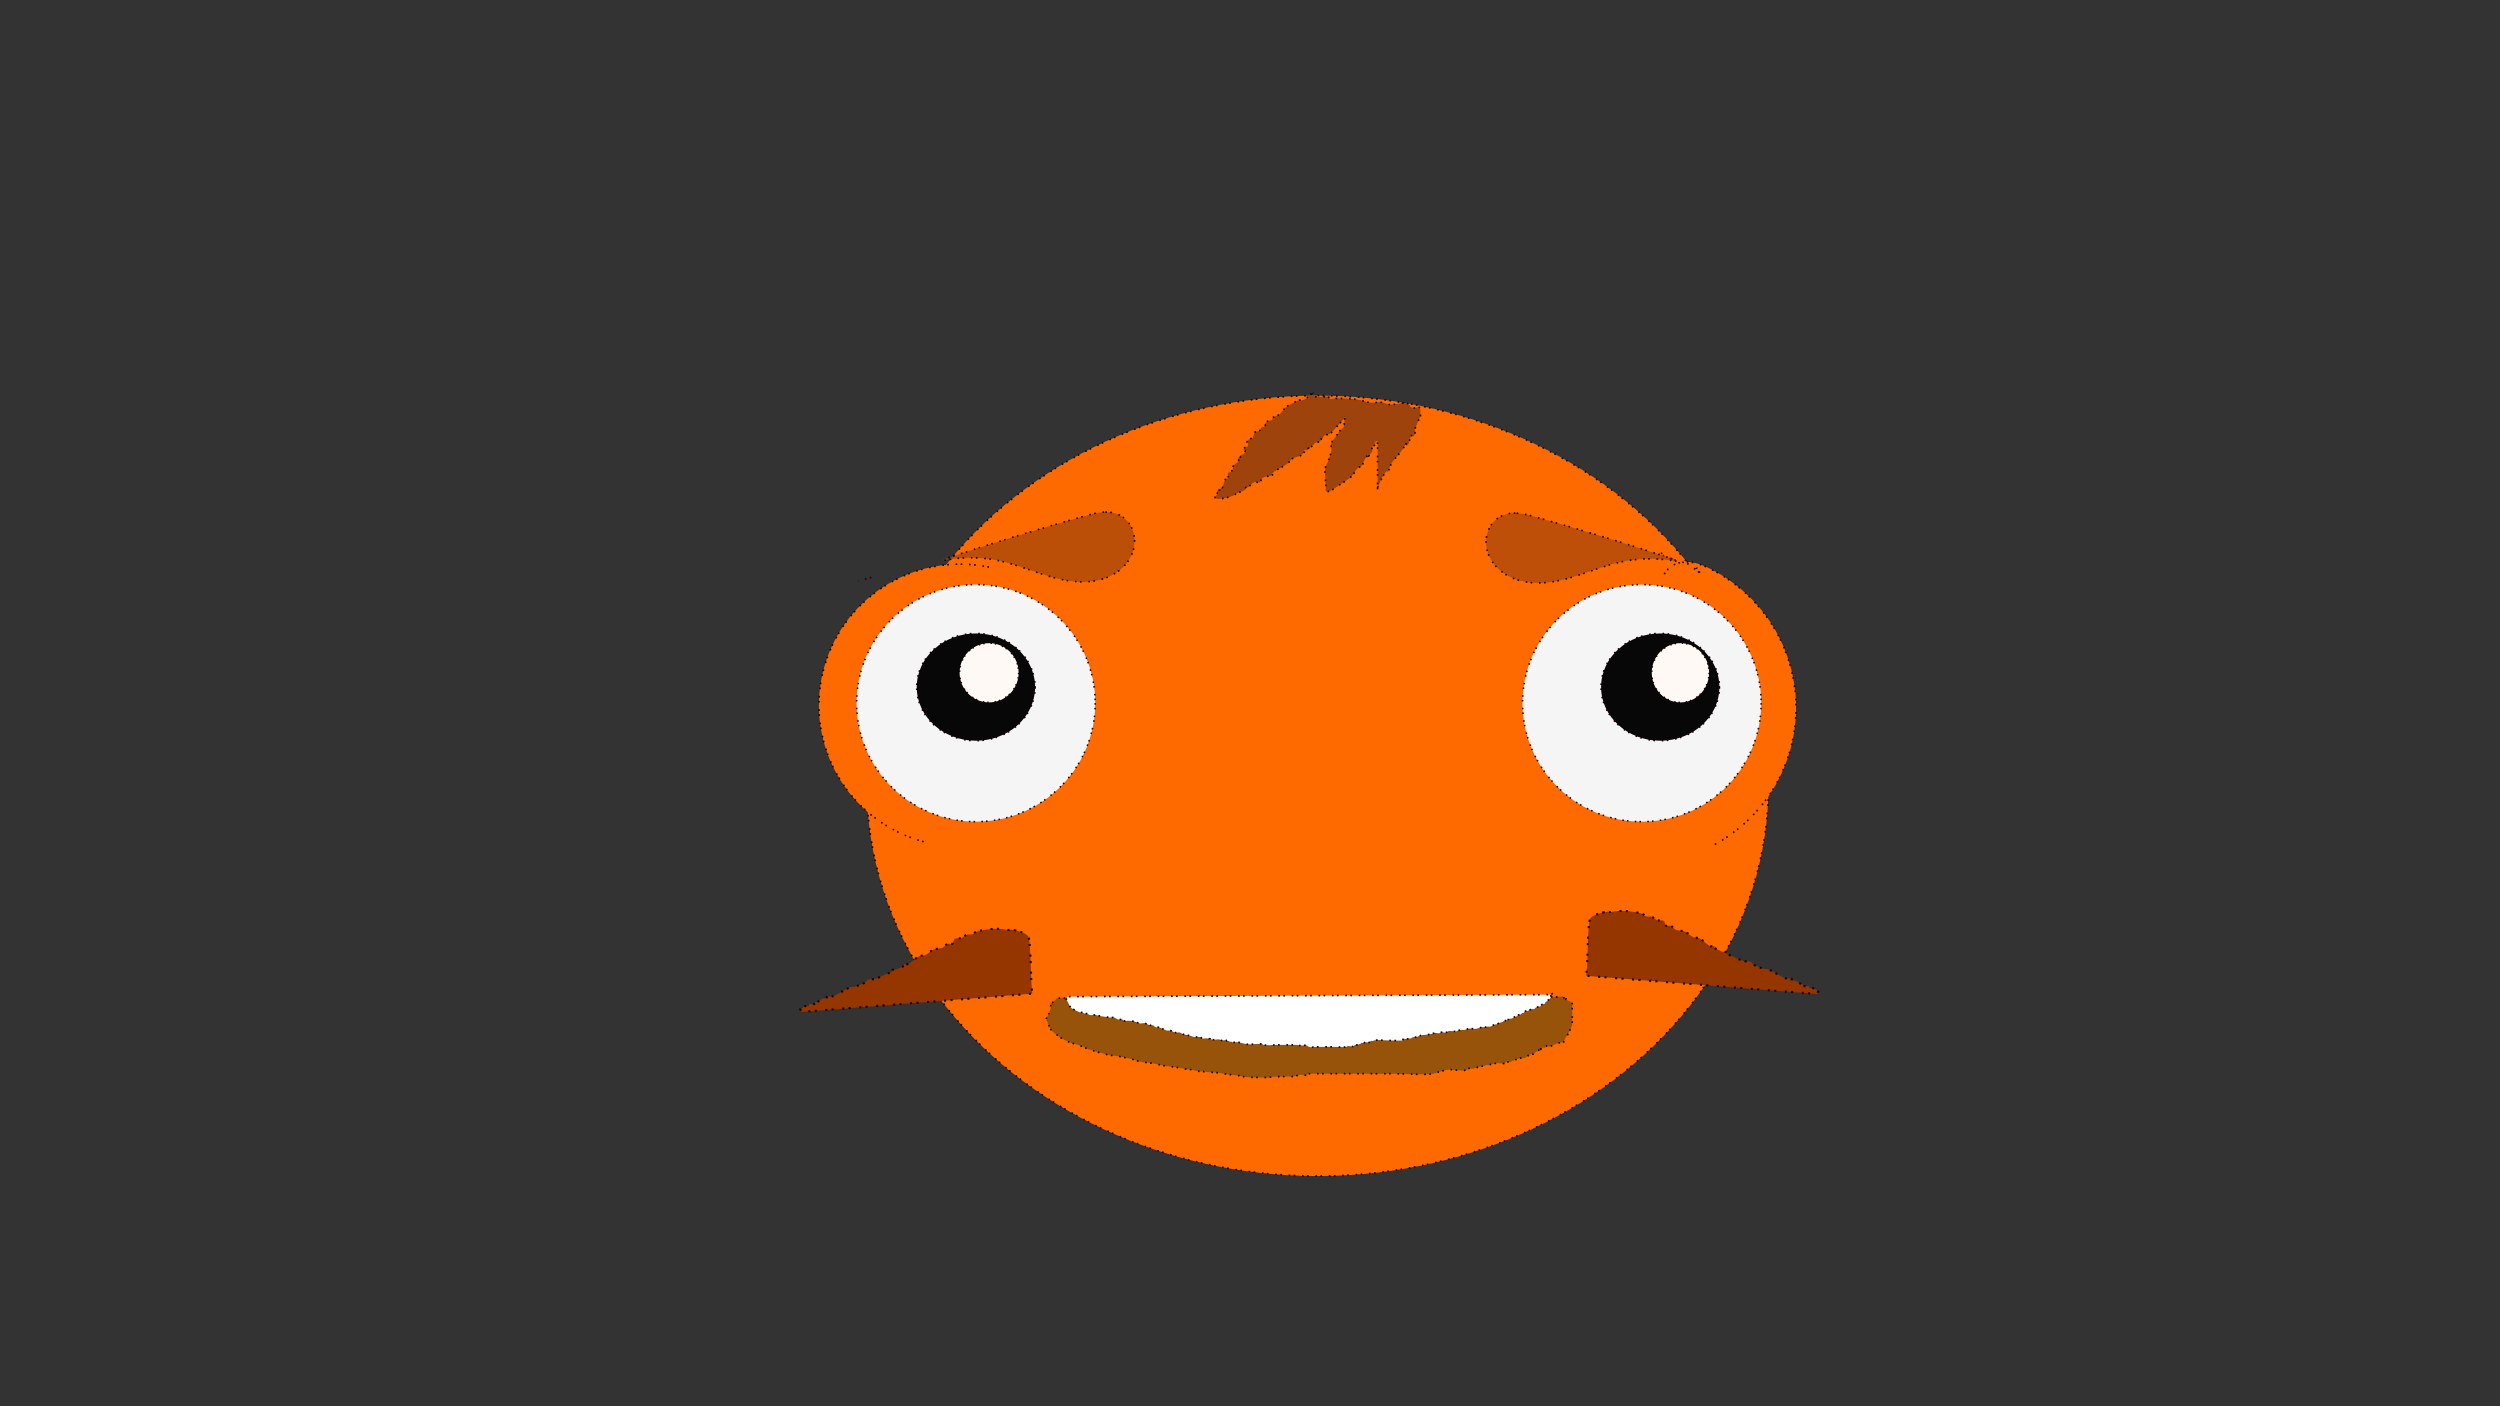 <?xml version="1.0" encoding="UTF-8" standalone="no"?>
<!-- Created with Inkscape (http://www.inkscape.org/) -->

<svg
   width="1920"
   height="1080"
   viewBox="0 0 1920 1080"
   version="1.1"
   id="svg5"
   xml:space="preserve"
   inkscape:version="1.2.1 (9c6d41e410, 2022-07-14)"
   sodipodi:docname="trabalho dsng 3.svg"
   xmlns:inkscape="http://www.inkscape.org/namespaces/inkscape"
   xmlns:sodipodi="http://sodipodi.sourceforge.net/DTD/sodipodi-0.dtd"
   xmlns="http://www.w3.org/2000/svg"
   xmlns:svg="http://www.w3.org/2000/svg"><rect x="0" y="0" width="1920" height="1080" fill="#333333" stroke="none"/><sodipodi:namedview
     id="namedview7"
     pagecolor="#ffffff"
     bordercolor="#000000"
     borderopacity="0.25"
     inkscape:showpageshadow="2"
     inkscape:pageopacity="0.0"
     inkscape:pagecheckerboard="0"
     inkscape:deskcolor="#d1d1d1"
     inkscape:document-units="px"
     showgrid="false"
     inkscape:zoom="0.66066039"
     inkscape:cx="1068.6277"
     inkscape:cy="565.34342"
     inkscape:window-width="1920"
     inkscape:window-height="1009"
     inkscape:window-x="-8"
     inkscape:window-y="-8"
     inkscape:window-maximized="1"
     inkscape:current-layer="layer1" /><defs
     id="defs2"><inkscape:path-effect
       effect="bend_path"
       id="path-effect9912"
       is_visible="true"
       lpeversion="1"
       bendpath="m 638.971,809.532 c 43.955,-16.395 85.002,-40.553 120.673,-71.023 2.03,-1.734 4.129,-3.536 6.693,-4.281 1.6,-0.465 3.318,-0.487 4.944,-0.124 1.626,0.363 3.16,1.104 4.494,2.103 2.667,1.997 4.488,4.976 5.533,8.14 2.089,6.329 1.231,13.193 1.555,19.85 0.218,4.477 0.975,9.023 0,13.398 -0.756,3.394 -2.544,6.516 -4.902,9.071 -2.359,2.555 -5.275,4.558 -8.397,6.087 -6.246,3.057 -13.217,4.222 -20.054,5.492 -20.781,3.861 -41.36,9.018 -62.374,11.288 -16.348,1.765 -32.886,1.765 -49.234,0"
       prop_scale="1"
       scale_y_rel="false"
       vertical="false"
       hide_knot="false" /><inkscape:path-effect
       effect="spiro"
       id="path-effect9906"
       is_visible="true"
       lpeversion="1" /><inkscape:path-effect
       effect="bend_path"
       id="path-effect9904"
       is_visible="true"
       lpeversion="1"
       bendpath="m 638.971,809.532 c 43.955,-16.395 85.002,-40.553 120.673,-71.023 2.03,-1.734 4.129,-3.536 6.693,-4.281 1.6,-0.465 3.318,-0.487 4.944,-0.124 1.626,0.363 3.16,1.104 4.494,2.103 2.667,1.997 4.488,4.976 5.533,8.14 2.089,6.329 1.231,13.193 1.555,19.85 0.218,4.477 0.975,9.023 0,13.398 -0.756,3.394 -2.544,6.516 -4.902,9.071 -2.359,2.555 -5.275,4.558 -8.397,6.087 -6.246,3.057 -13.217,4.222 -20.054,5.492 -20.781,3.861 -41.36,9.018 -62.374,11.288 -16.348,1.765 -32.886,1.765 -49.234,0"
       prop_scale="1"
       scale_y_rel="false"
       vertical="false"
       hide_knot="false" /><inkscape:path-effect
       effect="spiro"
       id="path-effect9900"
       is_visible="true"
       lpeversion="1" /><inkscape:path-effect
       effect="bend_path"
       id="path-effect9883"
       is_visible="true"
       lpeversion="1"
       bendpath="m 617.565,789.884 c 46.257,-13.383 90.744,-32.87 131.944,-57.796 3.166,-1.915 6.454,-3.912 10.135,-4.281 2.712,-0.272 5.508,0.397 7.804,1.865 2.296,1.469 4.075,3.728 4.964,6.304 0.89,2.576 0.884,5.451 -0.016,8.024 -0.9,2.572 -2.688,4.824 -4.989,6.284"
       prop_scale="1"
       scale_y_rel="false"
       vertical="false"
       hide_knot="false" /><inkscape:path-effect
       effect="spiro"
       id="path-effect9877"
       is_visible="true"
       lpeversion="1" /><inkscape:path-effect
       effect="bend_path"
       id="path-effect9875"
       is_visible="true"
       lpeversion="1"
       bendpath="m 617.565,789.884 c 46.257,-13.383 90.744,-32.87 131.944,-57.796 3.166,-1.915 6.454,-3.912 10.135,-4.281 2.712,-0.272 5.508,0.397 7.804,1.865 2.296,1.469 4.075,3.728 4.964,6.304 0.89,2.576 0.884,5.451 -0.016,8.024 -0.9,2.572 -2.688,4.824 -4.989,6.284"
       prop_scale="1"
       scale_y_rel="false"
       vertical="false"
       hide_knot="false" /><inkscape:path-effect
       effect="spiro"
       id="path-effect9871"
       is_visible="true"
       lpeversion="1" /><inkscape:path-effect
       effect="bend_path"
       id="path-effect9854"
       is_visible="true"
       lpeversion="1"
       bendpath="m 777.04,762.056 v 0 l -17.396,-39.601 -102.381,29.968 12.098,18.195 -12.098,-9.633 z"
       prop_scale="1"
       scale_y_rel="false"
       vertical="false"
       hide_knot="false" /><inkscape:path-effect
       effect="spiro"
       id="path-effect9848"
       is_visible="true"
       lpeversion="1" /><inkscape:path-effect
       effect="bend_path"
       id="path-effect9846"
       is_visible="true"
       lpeversion="1"
       bendpath="m 777.04,762.056 v 0 l -17.396,-39.601 -102.381,29.968 12.098,18.195 -12.098,-9.633 z"
       prop_scale="1"
       scale_y_rel="false"
       vertical="false"
       hide_knot="false" /><inkscape:path-effect
       effect="spiro"
       id="path-effect9842"
       is_visible="true"
       lpeversion="1" /><inkscape:path-effect
       effect="bend_path"
       id="path-effect9773"
       is_visible="true"
       lpeversion="1"
       bendpath="M 813.012,784.06 795.579,757.775"
       prop_scale="1"
       scale_y_rel="false"
       vertical="false"
       hide_knot="false" /><inkscape:path-effect
       effect="spiro"
       id="path-effect9767"
       is_visible="true"
       lpeversion="1" /><inkscape:path-effect
       effect="bend_path"
       id="path-effect9765"
       is_visible="true"
       lpeversion="1"
       bendpath="M 813.012,784.06 795.579,757.775"
       prop_scale="1"
       scale_y_rel="false"
       vertical="false"
       hide_knot="false" /><inkscape:path-effect
       effect="spiro"
       id="path-effect9761"
       is_visible="true"
       lpeversion="1" /><inkscape:path-effect
       effect="bend_path"
       id="path-effect7809"
       is_visible="true"
       lpeversion="1"
       bendpath="m 795.579,752.475 c 3.086,-5.307 8.166,-9.422 13.999,-11.337 5.832,-1.916 12.363,-1.615 17.995,0.828 5.632,2.443 10.313,7.008 12.898,12.576 2.585,5.568 3.051,12.089 1.283,17.968 -1.333,4.433 -3.883,8.457 -7.119,11.767 -3.236,3.31 -7.143,5.924 -11.318,7.924 -8.348,4.002 -17.631,5.551 -26.794,6.876 -66.153,9.571 -133.657,9.752 -199.86,0.536"
       prop_scale="1"
       scale_y_rel="false"
       vertical="false"
       hide_knot="false" /><inkscape:path-effect
       effect="spiro"
       id="path-effect7803"
       is_visible="true"
       lpeversion="1" /><inkscape:path-effect
       effect="bend_path"
       id="path-effect7801"
       is_visible="true"
       lpeversion="1"
       bendpath="m 795.579,752.475 c 3.086,-5.307 8.166,-9.422 13.999,-11.337 5.832,-1.916 12.363,-1.615 17.995,0.828 5.632,2.443 10.313,7.008 12.898,12.576 2.585,5.568 3.051,12.089 1.283,17.968 -1.333,4.433 -3.883,8.457 -7.119,11.767 -3.236,3.31 -7.143,5.924 -11.318,7.924 -8.348,4.002 -17.631,5.551 -26.794,6.876 -66.153,9.571 -133.657,9.752 -199.86,0.536"
       prop_scale="1"
       scale_y_rel="false"
       vertical="false"
       hide_knot="false" /><inkscape:path-effect
       effect="spiro"
       id="path-effect7797"
       is_visible="true"
       lpeversion="1" /><inkscape:path-effect
       effect="bend_path"
       id="path-effect7726"
       is_visible="true"
       lpeversion="1"
       bendpath="m 874.174,782.164 67.85,30.952"
       prop_scale="1"
       scale_y_rel="false"
       vertical="false"
       hide_knot="false" /><inkscape:path-effect
       effect="spiro"
       id="path-effect7720"
       is_visible="true"
       lpeversion="1" /><inkscape:path-effect
       effect="bend_path"
       id="path-effect7718"
       is_visible="true"
       lpeversion="1"
       bendpath="m 874.174,782.164 67.85,30.952"
       prop_scale="1"
       scale_y_rel="false"
       vertical="false"
       hide_knot="false" /><inkscape:path-effect
       effect="spiro"
       id="path-effect7714"
       is_visible="true"
       lpeversion="1" /><inkscape:path-effect
       effect="bend_path"
       id="path-effect7697"
       is_visible="true"
       lpeversion="1"
       bendpath="m 812.887,767.726 c 9.848,-5.91 21.533,-8.337 33.017,-8.175 11.484,0.162 22.815,2.809 33.7,6.471 21.772,7.324 42.204,18.754 64.658,23.599 29.207,6.303 59.516,1.019 88.952,-4.105 35.598,-6.198 71.351,-12.164 107.452,-13.685 11.077,-0.467 22.191,-0.515 33.202,-1.81 11.011,-1.295 22.011,-3.887 31.776,-9.138 3.693,-1.986 7.202,-4.346 11.088,-5.921 1.943,-0.787 3.979,-1.374 6.065,-1.584 2.086,-0.21 4.226,-0.034 6.204,0.662 3.638,1.281 6.526,4.294 8.092,7.819 1.565,3.525 1.889,7.515 1.395,11.34 -0.854,6.616 -4.081,12.787 -8.461,17.819 -4.38,5.032 -9.877,8.991 -15.676,12.288 -22.207,12.626 -48.376,15.691 -73.685,19.159 -29.442,4.034 -58.768,8.946 -88.293,12.316 -30.657,3.5 -61.627,5.333 -92.374,2.737 -29.383,-2.481 -58.522,-8.996 -87.999,-8.211 -13.281,0.354 -26.609,2.188 -39.801,0.617 -6.596,-0.786 -13.137,-2.442 -19.067,-5.437 -5.929,-2.995 -11.235,-7.377 -14.817,-12.971 -1.102,-1.722 -2.04,-3.552 -2.737,-5.474 -2.592,-7.144 -1.676,-15.31 1.71,-22.113 3.386,-6.803 9.081,-12.295 15.597,-16.205 z"
       prop_scale="1"
       scale_y_rel="false"
       vertical="false"
       hide_knot="false" /><inkscape:path-effect
       effect="spiro"
       id="path-effect7691"
       is_visible="true"
       lpeversion="1" /><inkscape:path-effect
       effect="bend_path"
       id="path-effect7689"
       is_visible="true"
       lpeversion="1"
       bendpath="m 812.887,767.726 c 9.848,-5.91 21.533,-8.337 33.017,-8.175 11.484,0.162 22.815,2.809 33.7,6.471 21.772,7.324 42.204,18.754 64.658,23.599 29.207,6.303 59.516,1.019 88.952,-4.105 35.598,-6.198 71.351,-12.164 107.452,-13.685 11.077,-0.467 22.191,-0.515 33.202,-1.81 11.011,-1.295 22.011,-3.887 31.776,-9.138 3.693,-1.986 7.202,-4.346 11.088,-5.921 1.943,-0.787 3.979,-1.374 6.065,-1.584 2.086,-0.21 4.226,-0.034 6.204,0.662 3.638,1.281 6.526,4.294 8.092,7.819 1.565,3.525 1.889,7.515 1.395,11.34 -0.854,6.616 -4.081,12.787 -8.461,17.819 -4.38,5.032 -9.877,8.991 -15.676,12.288 -22.207,12.626 -48.376,15.691 -73.685,19.159 -29.442,4.034 -58.768,8.946 -88.293,12.316 -30.657,3.5 -61.627,5.333 -92.374,2.737 -29.383,-2.481 -58.522,-8.996 -87.999,-8.211 -13.281,0.354 -26.609,2.188 -39.801,0.617 -6.596,-0.786 -13.137,-2.442 -19.067,-5.437 -5.929,-2.995 -11.235,-7.377 -14.817,-12.971 -1.102,-1.722 -2.04,-3.552 -2.737,-5.474 -2.592,-7.144 -1.676,-15.31 1.71,-22.113 3.386,-6.803 9.081,-12.295 15.597,-16.205 z"
       prop_scale="1"
       scale_y_rel="false"
       vertical="false"
       hide_knot="false" /><inkscape:path-effect
       effect="spiro"
       id="path-effect7685"
       is_visible="true"
       lpeversion="1" /><inkscape:path-effect
       effect="bend_path"
       id="path-effect7621"
       is_visible="true"
       lpeversion="1"
       bendpath="M 819.764,805.154 848.726,765.321"
       prop_scale="1"
       scale_y_rel="false"
       vertical="false"
       hide_knot="false" /><inkscape:path-effect
       effect="spiro"
       id="path-effect7615"
       is_visible="true"
       lpeversion="1" /><inkscape:path-effect
       effect="bend_path"
       id="path-effect7613"
       is_visible="true"
       lpeversion="1"
       bendpath="M 819.764,805.154 848.726,765.321"
       prop_scale="1"
       scale_y_rel="false"
       vertical="false"
       hide_knot="false" /><inkscape:path-effect
       effect="spiro"
       id="path-effect7609"
       is_visible="true"
       lpeversion="1" /><inkscape:path-effect
       effect="bend_path"
       id="path-effect7592"
       is_visible="true"
       lpeversion="1"
       bendpath="m 832.046,774.569 c 25.265,10.165 52.186,16.199 79.373,17.79 26.902,1.575 53.839,-1.168 80.741,-2.737 35.605,-2.077 71.393,-2.104 106.743,-6.842 21.112,-2.83 41.96,-7.326 62.951,-10.948 29.503,-5.09 59.595,-8.529 87.584,-19.159 1.35,-0.513 2.699,-1.043 4.106,-1.369 2.385,-0.551 4.909,-0.492 7.266,0.171 2.357,0.663 4.541,1.928 6.289,3.642 1.748,1.714 3.056,3.873 3.765,6.216 0.709,2.343 0.818,4.865 0.314,7.261 -0.504,2.396 -1.621,4.66 -3.215,6.518 -1.594,1.858 -3.661,3.307 -5.952,4.171 -2.291,0.864 -4.8,1.14 -7.224,0.797 -2.424,-0.344 -4.757,-1.307 -6.718,-2.773 -0.915,0.45 -1.828,0.907 -2.737,1.369 -20.039,10.179 -38.815,23.233 -60.214,30.107 -18.523,5.95 -38.193,7.003 -57.477,9.579 -35.035,4.681 -69.18,14.484 -104.006,20.527 -5.911,1.026 -11.841,1.943 -17.787,2.737 -18.145,2.423 -36.586,3.695 -54.743,1.368 -8.793,-1.127 -17.463,-3.09 -26.001,-5.474 -6.305,-1.76 -12.622,-3.764 -19.159,-4.105 -4.101,-0.214 -8.216,0.233 -12.316,0 -7.334,-0.416 -14.367,-2.983 -21.627,-4.105 -5.969,-0.923 -12.041,-0.862 -18.06,-1.369 -6.53,-0.549 -13.034,-1.778 -19.159,-4.105 -4.773,-1.814 -9.271,-4.275 -13.685,-6.842 -2.299,-1.338 -4.58,-2.706 -6.842,-4.105"
       prop_scale="1"
       scale_y_rel="false"
       vertical="false"
       hide_knot="false" /><inkscape:path-effect
       effect="spiro"
       id="path-effect7586"
       is_visible="true"
       lpeversion="1" /><inkscape:path-effect
       effect="bend_path"
       id="path-effect7584"
       is_visible="true"
       lpeversion="1"
       bendpath="m 832.046,774.569 c 25.265,10.165 52.186,16.199 79.373,17.79 26.902,1.575 53.839,-1.168 80.741,-2.737 35.605,-2.077 71.393,-2.104 106.743,-6.842 21.112,-2.83 41.96,-7.326 62.951,-10.948 29.503,-5.09 59.595,-8.529 87.584,-19.159 1.35,-0.513 2.699,-1.043 4.106,-1.369 2.385,-0.551 4.909,-0.492 7.266,0.171 2.357,0.663 4.541,1.928 6.289,3.642 1.748,1.714 3.056,3.873 3.765,6.216 0.709,2.343 0.818,4.865 0.314,7.261 -0.504,2.396 -1.621,4.66 -3.215,6.518 -1.594,1.858 -3.661,3.307 -5.952,4.171 -2.291,0.864 -4.8,1.14 -7.224,0.797 -2.424,-0.344 -4.757,-1.307 -6.718,-2.773 -0.915,0.45 -1.828,0.907 -2.737,1.369 -20.039,10.179 -38.815,23.233 -60.214,30.107 -18.523,5.95 -38.193,7.003 -57.477,9.579 -35.035,4.681 -69.18,14.484 -104.006,20.527 -5.911,1.026 -11.841,1.943 -17.787,2.737 -18.145,2.423 -36.586,3.695 -54.743,1.368 -8.793,-1.127 -17.463,-3.09 -26.001,-5.474 -6.305,-1.76 -12.622,-3.764 -19.159,-4.105 -4.101,-0.214 -8.216,0.233 -12.316,0 -7.334,-0.416 -14.367,-2.983 -21.627,-4.105 -5.969,-0.923 -12.041,-0.862 -18.06,-1.369 -6.53,-0.549 -13.034,-1.778 -19.159,-4.105 -4.773,-1.814 -9.271,-4.275 -13.685,-6.842 -2.299,-1.338 -4.58,-2.706 -6.842,-4.105"
       prop_scale="1"
       scale_y_rel="false"
       vertical="false"
       hide_knot="false" /><inkscape:path-effect
       effect="spiro"
       id="path-effect7580"
       is_visible="true"
       lpeversion="1" /><inkscape:path-effect
       effect="bend_path"
       id="path-effect7563"
       is_visible="true"
       lpeversion="1"
       bendpath="m 841.754,766.358 c 33.653,7.693 68.016,12.28 102.508,13.685 33.789,1.376 67.666,-0.298 101.269,-4.105 31.91,-3.615 63.57,-9.147 95.136,-15.053 17.188,-3.216 34.37,-6.547 51.293,-10.948 7.556,-1.965 15.065,-4.144 22.392,-6.842 5.712,-2.103 11.421,-4.547 17.489,-5.029 3.034,-0.241 6.136,0.027 9.001,1.055 2.865,1.029 5.483,2.848 7.227,5.342 2.084,2.98 2.815,6.783 2.422,10.398 -0.393,3.615 -1.847,7.056 -3.791,10.129 -5.441,8.605 -14.56,14.337 -24.137,17.79 -5.048,1.82 -10.281,3.084 -15.549,4.105 -12.973,2.516 -26.495,3.669 -38.314,9.579 -4.202,2.102 -8.104,4.769 -12.32,6.842 -7.386,3.633 -15.545,5.356 -23.265,8.211 -5.962,2.205 -11.68,5.092 -17.79,6.842 -5.005,1.434 -10.249,2.098 -15.053,4.105 -2.976,1.243 -5.732,2.984 -8.756,4.105 -7.165,2.659 -15.081,1.631 -22.719,1.368 -4.104,-0.141 -8.211,-0.05 -12.316,0 -8.667,0.105 -17.334,0.026 -26.002,0 -8.21,-0.025 -16.42,-10e-4 -24.629,0 -8.235,10e-4 -16.518,-0.017 -24.636,1.369 -7.104,1.212 -14.031,3.491 -21.212,4.105 -5.684,0.487 -11.402,-0.081 -17.106,0 -7.313,0.104 -14.693,1.271 -21.896,0 -5.125,-0.905 -9.965,-3.015 -15.053,-4.105 -3.155,-0.676 -6.38,-0.954 -9.579,-1.369 -4.179,-0.542 -8.346,-1.325 -12.316,-2.737 -4.158,-1.479 -8.04,-3.626 -12.047,-5.474 -2.19,-1.01 -4.433,-1.936 -6.78,-2.492 -2.347,-0.556 -4.812,-0.734 -7.174,-0.245 -3.082,0.638 -5.873,2.379 -8.986,2.846 -1.556,0.234 -3.204,0.126 -4.611,-0.579 -0.704,-0.352 -1.338,-0.852 -1.816,-1.476 -0.479,-0.625 -0.798,-1.376 -0.879,-2.159 -0.071,-0.685 0.038,-1.374 0.111,-2.059 0.072,-0.685 0.105,-1.393 -0.111,-2.047 -0.193,-0.586 -0.581,-1.098 -1.062,-1.483 -0.481,-0.385 -1.054,-0.648 -1.648,-0.811 -1.189,-0.327 -2.445,-0.264 -3.678,-0.224 -1.233,0.04 -2.499,0.051 -3.658,-0.37 -0.58,-0.211 -1.125,-0.531 -1.557,-0.971 -0.432,-0.44 -0.745,-1.005 -0.843,-1.614 -0.072,-0.451 -0.025,-0.912 0,-1.369 0.185,-3.309 -0.75,-6.588 -2.026,-9.647 -1.275,-3.059 -2.894,-5.965 -4.181,-9.019 -1.287,-3.054 -2.246,-6.323 -2.098,-9.634 0.074,-1.655 0.429,-3.306 1.126,-4.81 0.697,-1.504 1.741,-2.856 3.074,-3.84 0.825,-0.609 1.755,-1.074 2.737,-1.369"
       prop_scale="1"
       scale_y_rel="false"
       vertical="false"
       hide_knot="false" /><inkscape:path-effect
       effect="spiro"
       id="path-effect7557"
       is_visible="true"
       lpeversion="1" /><inkscape:path-effect
       effect="bend_path"
       id="path-effect7555"
       is_visible="true"
       lpeversion="1"
       bendpath="m 841.754,766.358 c 33.653,7.693 68.016,12.28 102.508,13.685 33.789,1.376 67.666,-0.298 101.269,-4.105 31.91,-3.615 63.57,-9.147 95.136,-15.053 17.188,-3.216 34.37,-6.547 51.293,-10.948 7.556,-1.965 15.065,-4.144 22.392,-6.842 5.712,-2.103 11.421,-4.547 17.489,-5.029 3.034,-0.241 6.136,0.027 9.001,1.055 2.865,1.029 5.483,2.848 7.227,5.342 2.084,2.98 2.815,6.783 2.422,10.398 -0.393,3.615 -1.847,7.056 -3.791,10.129 -5.441,8.605 -14.56,14.337 -24.137,17.79 -5.048,1.82 -10.281,3.084 -15.549,4.105 -12.973,2.516 -26.495,3.669 -38.314,9.579 -4.202,2.102 -8.104,4.769 -12.32,6.842 -7.386,3.633 -15.545,5.356 -23.265,8.211 -5.962,2.205 -11.68,5.092 -17.79,6.842 -5.005,1.434 -10.249,2.098 -15.053,4.105 -2.976,1.243 -5.732,2.984 -8.756,4.105 -7.165,2.659 -15.081,1.631 -22.719,1.368 -4.104,-0.141 -8.211,-0.05 -12.316,0 -8.667,0.105 -17.334,0.026 -26.002,0 -8.21,-0.025 -16.42,-10e-4 -24.629,0 -8.235,10e-4 -16.518,-0.017 -24.636,1.369 -7.104,1.212 -14.031,3.491 -21.212,4.105 -5.684,0.487 -11.402,-0.081 -17.106,0 -7.313,0.104 -14.693,1.271 -21.896,0 -5.125,-0.905 -9.965,-3.015 -15.053,-4.105 -3.155,-0.676 -6.38,-0.954 -9.579,-1.369 -4.179,-0.542 -8.346,-1.325 -12.316,-2.737 -4.158,-1.479 -8.04,-3.626 -12.047,-5.474 -2.19,-1.01 -4.433,-1.936 -6.78,-2.492 -2.347,-0.556 -4.812,-0.734 -7.174,-0.245 -3.082,0.638 -5.873,2.379 -8.986,2.846 -1.556,0.234 -3.204,0.126 -4.611,-0.579 -0.704,-0.352 -1.338,-0.852 -1.816,-1.476 -0.479,-0.625 -0.798,-1.376 -0.879,-2.159 -0.071,-0.685 0.038,-1.374 0.111,-2.059 0.072,-0.685 0.105,-1.393 -0.111,-2.047 -0.193,-0.586 -0.581,-1.098 -1.062,-1.483 -0.481,-0.385 -1.054,-0.648 -1.648,-0.811 -1.189,-0.327 -2.445,-0.264 -3.678,-0.224 -1.233,0.04 -2.499,0.051 -3.658,-0.37 -0.58,-0.211 -1.125,-0.531 -1.557,-0.971 -0.432,-0.44 -0.745,-1.005 -0.843,-1.614 -0.072,-0.451 -0.025,-0.912 0,-1.369 0.185,-3.309 -0.75,-6.588 -2.026,-9.647 -1.275,-3.059 -2.894,-5.965 -4.181,-9.019 -1.287,-3.054 -2.246,-6.323 -2.098,-9.634 0.074,-1.655 0.429,-3.306 1.126,-4.81 0.697,-1.504 1.741,-2.856 3.074,-3.84 0.825,-0.609 1.755,-1.074 2.737,-1.369"
       prop_scale="1"
       scale_y_rel="false"
       vertical="false"
       hide_knot="false" /><inkscape:path-effect
       effect="spiro"
       id="path-effect7551"
       is_visible="true"
       lpeversion="1" /><inkscape:path-effect
       effect="bend_path"
       id="path-effect7534"
       is_visible="true"
       lpeversion="1"
       bendpath="m 841.754,759.515 c 10.16,-3.544 21.336,-3.091 31.875,-0.918 10.539,2.173 20.655,5.99 30.947,9.129 39.656,12.095 81.741,14.048 123.165,12.316 28.353,-1.185 56.606,-4.051 84.847,-6.842 24.453,-2.417 49.129,-4.823 72.53,-12.316 14.515,-4.648 28.679,-11.277 43.884,-12.316 3.54,-0.242 7.152,-0.167 10.555,0.836 3.403,1.003 6.604,3.015 8.511,6.007 1.808,2.835 2.333,6.389 1.753,9.702 -0.58,3.312 -2.209,6.387 -4.364,8.968 -4.311,5.162 -10.508,8.296 -16.455,11.437 -17.352,9.164 -34.093,19.56 -52.095,27.37 -35.577,15.435 -74.84,20.243 -113.585,21.896 -30.541,1.303 -61.129,0.753 -91.689,0 -40.144,-0.99 -80.935,-2.442 -119.059,-15.053 -7.28,-2.408 -14.534,-5.272 -20.645,-9.904 -6.111,-4.632 -11.028,-11.256 -12.199,-18.834 -1.061,-6.869 1.085,-14.049 5.247,-19.616 4.162,-5.567 10.216,-9.57 16.778,-11.859 z"
       prop_scale="1"
       scale_y_rel="false"
       vertical="false"
       hide_knot="false" /><inkscape:path-effect
       effect="spiro"
       id="path-effect7528"
       is_visible="true"
       lpeversion="1" /><inkscape:path-effect
       effect="bend_path"
       id="path-effect7526"
       is_visible="true"
       lpeversion="1"
       bendpath="m 841.754,759.515 c 10.16,-3.544 21.336,-3.091 31.875,-0.918 10.539,2.173 20.655,5.99 30.947,9.129 39.656,12.095 81.741,14.048 123.165,12.316 28.353,-1.185 56.606,-4.051 84.847,-6.842 24.453,-2.417 49.129,-4.823 72.53,-12.316 14.515,-4.648 28.679,-11.277 43.884,-12.316 3.54,-0.242 7.152,-0.167 10.555,0.836 3.403,1.003 6.604,3.015 8.511,6.007 1.808,2.835 2.333,6.389 1.753,9.702 -0.58,3.312 -2.209,6.387 -4.364,8.968 -4.311,5.162 -10.508,8.296 -16.455,11.437 -17.352,9.164 -34.093,19.56 -52.095,27.37 -35.577,15.435 -74.84,20.243 -113.585,21.896 -30.541,1.303 -61.129,0.753 -91.689,0 -40.144,-0.99 -80.935,-2.442 -119.059,-15.053 -7.28,-2.408 -14.534,-5.272 -20.645,-9.904 -6.111,-4.632 -11.028,-11.256 -12.199,-18.834 -1.061,-6.869 1.085,-14.049 5.247,-19.616 4.162,-5.567 10.216,-9.57 16.778,-11.859 z"
       prop_scale="1"
       scale_y_rel="false"
       vertical="false"
       hide_knot="false" /><inkscape:path-effect
       effect="spiro"
       id="path-effect7522"
       is_visible="true"
       lpeversion="1" /><inkscape:path-effect
       effect="bend_path"
       id="path-effect7505"
       is_visible="true"
       lpeversion="1"
       bendpath="m 841.754,770.463 c 18.293,7.937 37.626,13.473 57.348,16.422 20.158,3.014 40.788,3.318 60.898,0 15.33,-2.53 30.347,-7.15 45.848,-8.211 12.746,-0.873 25.556,0.684 38.314,0 20.248,-1.085 39.941,-7.783 60.214,-8.211 9.584,-0.202 19.205,1.002 28.738,0 2.547,-0.268 5.082,-0.694 7.552,-1.369 5.242,-1.432 10.28,-3.995 15.712,-4.105 0.456,-0.009 0.912,-9.8e-4 1.369,0 6.406,0.014 12.753,-1.413 19.159,-1.369 3.197,0.022 6.409,0.41 9.579,0 2.543,-0.329 4.989,-1.162 7.462,-1.839 2.474,-0.677 5.045,-1.203 7.591,-0.898 2.331,0.279 4.545,1.246 6.884,1.454 1.169,0.104 2.376,0.01 3.459,-0.442 1.083,-0.452 2.034,-1.29 2.469,-2.38 0.346,-0.868 0.346,-1.869 0,-2.737"
       prop_scale="1"
       scale_y_rel="false"
       vertical="false"
       hide_knot="false" /><inkscape:path-effect
       effect="spiro"
       id="path-effect7499"
       is_visible="true"
       lpeversion="1" /><inkscape:path-effect
       effect="bend_path"
       id="path-effect7497"
       is_visible="true"
       lpeversion="1"
       bendpath="m 841.754,770.463 c 18.293,7.937 37.626,13.473 57.348,16.422 20.158,3.014 40.788,3.318 60.898,0 15.33,-2.53 30.347,-7.15 45.848,-8.211 12.746,-0.873 25.556,0.684 38.314,0 20.248,-1.085 39.941,-7.783 60.214,-8.211 9.584,-0.202 19.205,1.002 28.738,0 2.547,-0.268 5.082,-0.694 7.552,-1.369 5.242,-1.432 10.28,-3.995 15.712,-4.105 0.456,-0.009 0.912,-9.8e-4 1.369,0 6.406,0.014 12.753,-1.413 19.159,-1.369 3.197,0.022 6.409,0.41 9.579,0 2.543,-0.329 4.989,-1.162 7.462,-1.839 2.474,-0.677 5.045,-1.203 7.591,-0.898 2.331,0.279 4.545,1.246 6.884,1.454 1.169,0.104 2.376,0.01 3.459,-0.442 1.083,-0.452 2.034,-1.29 2.469,-2.38 0.346,-0.868 0.346,-1.869 0,-2.737"
       prop_scale="1"
       scale_y_rel="false"
       vertical="false"
       hide_knot="false" /><inkscape:path-effect
       effect="spiro"
       id="path-effect7493"
       is_visible="true"
       lpeversion="1" /><inkscape:path-effect
       effect="bend_path"
       id="path-effect7476"
       is_visible="true"
       lpeversion="1"
       bendpath="m 841.754,758.147 c 13.364,7.16 27.601,12.688 42.294,16.422 36.555,9.291 75.216,7.319 112.217,0 28.133,-5.565 56.231,-14.218 84.847,-12.316 28.785,1.913 56.182,14.448 85.016,15.387 14.417,0.469 29.288,-2.165 41.453,-9.918 6.082,-3.876 11.405,-9.004 15.222,-15.123 3.817,-6.12 6.094,-13.241 6.2,-20.453 0.01,-0.456 0,-0.912 0,-1.369 -0.259,-24 -9.453,-47.801 -25.396,-65.742 -15.943,-17.941 -38.499,-29.869 -62.302,-32.946 -23.803,-3.077 -48.651,2.722 -68.632,16.019 -19.981,13.297 -34.926,33.977 -41.279,57.123 -6.353,23.145 -4.061,48.557 6.332,70.192 10.393,21.634 28.798,39.306 50.836,48.812 22.038,9.506 47.523,10.765 70.391,3.477 22.868,-7.288 42.925,-23.059 55.4,-43.564"
       prop_scale="1"
       scale_y_rel="false"
       vertical="false"
       hide_knot="false" /><inkscape:path-effect
       effect="spiro"
       id="path-effect7470"
       is_visible="true"
       lpeversion="1" /><inkscape:path-effect
       effect="bend_path"
       id="path-effect7468"
       is_visible="true"
       lpeversion="1"
       bendpath="m 841.754,758.147 c 13.364,7.16 27.601,12.688 42.294,16.422 36.555,9.291 75.216,7.319 112.217,0 28.133,-5.565 56.231,-14.218 84.847,-12.316 28.785,1.913 56.182,14.448 85.016,15.387 14.417,0.469 29.288,-2.165 41.453,-9.918 6.082,-3.876 11.405,-9.004 15.222,-15.123 3.817,-6.12 6.094,-13.241 6.2,-20.453 0.01,-0.456 0,-0.912 0,-1.369 -0.259,-24 -9.453,-47.801 -25.396,-65.742 -15.943,-17.941 -38.499,-29.869 -62.302,-32.946 -23.803,-3.077 -48.651,2.722 -68.632,16.019 -19.981,13.297 -34.926,33.977 -41.279,57.123 -6.353,23.145 -4.061,48.557 6.332,70.192 10.393,21.634 28.798,39.306 50.836,48.812 22.038,9.506 47.523,10.765 70.391,3.477 22.868,-7.288 42.925,-23.059 55.4,-43.564"
       prop_scale="1"
       scale_y_rel="false"
       vertical="false"
       hide_knot="false" /><inkscape:path-effect
       effect="spiro"
       id="path-effect7464"
       is_visible="true"
       lpeversion="1" /><inkscape:path-effect
       effect="bend_path"
       id="path-effect7447"
       is_visible="true"
       lpeversion="1"
       bendpath="m 841.754,754.041 c 33.881,4.742 67.76,9.484 107.735,12.569 39.974,3.084 86.499,3.779 121.882,1.747 35.383,-2.032 60.13,-5.259 82.26,-8.967 22.13,-3.708 41.751,-7.73 52.312,-6.569 10.561,1.161 16.104,3.959 17.772,7.913 1.668,3.954 -0.071,12.256 -5.546,19.636 -5.474,7.38 -19.628,15.92 -33.967,22.377 -14.339,6.457 -29.131,11.099 -48.204,15.534 -19.073,4.436 -42.715,8.079 -64.953,9.298 -22.238,1.219 -43.754,0.292 -63.37,-0.13 -19.617,-0.423 -37.408,-0.423 -56.977,-1.096 -19.569,-0.673 -40.97,-2.15 -59.069,-5.671 -18.099,-3.522 -33.688,-8.621 -44.18,-14.971 -10.492,-6.351 -17.636,-13.393 -18.891,-18.615 -1.255,-5.222 1.566,-13.267 5.985,-18.752 4.419,-5.485 11.225,-9.894 18.032,-14.303"
       prop_scale="1"
       scale_y_rel="false"
       vertical="false"
       hide_knot="false" /><inkscape:path-effect
       effect="bspline"
       id="path-effect7441"
       is_visible="true"
       lpeversion="1"
       weight="33.333"
       steps="2"
       helper_size="0"
       apply_no_weight="true"
       apply_with_weight="true"
       only_selected="false" /><inkscape:path-effect
       effect="bend_path"
       id="path-effect7439"
       is_visible="true"
       lpeversion="1"
       bendpath="m 841.754,754.041 c 33.714,5.93 67.428,11.861 107.549,15.054 40.121,3.193 86.649,3.649 122.23,1.824 35.581,-1.825 60.214,-5.93 82.192,-10.72 21.979,-4.79 41.303,-10.264 53.407,-10.947 12.104,-0.684 16.987,3.422 19.428,9.808 2.441,6.386 2.441,15.053 -4.873,23.264 -7.314,8.21 -21.942,15.965 -36.664,22.123 -14.723,6.158 -29.539,10.72 -48.698,15.282 -19.159,4.562 -42.66,9.123 -65.129,10.036 -22.47,0.912 -43.908,-1.825 -63.523,-2.737 -19.615,-0.912 -37.407,-1.1e-4 -57.023,-7e-5 -19.616,4e-5 -41.055,-0.912 -59.508,-4.105 -18.453,-3.193 -33.92,-8.667 -45.324,-14.825 -11.404,-6.158 -18.746,-13 -20.593,-20.299 -1.847,-7.299 1.802,-15.054 7.277,-20.756 5.474,-5.702 12.773,-9.352 20.071,-13.001"
       prop_scale="1"
       scale_y_rel="false"
       vertical="false"
       hide_knot="false" /><inkscape:path-effect
       effect="bspline"
       id="path-effect7435"
       is_visible="true"
       lpeversion="1"
       weight="33.333"
       steps="2"
       helper_size="0"
       apply_no_weight="true"
       apply_with_weight="true"
       only_selected="false" /><inkscape:path-effect
       effect="bend_path"
       id="path-effect7418"
       is_visible="true"
       lpeversion="1"
       bendpath="m 852.821,771.738 c 22.59,-2.503 64.997,1.8 99.922,4.063 34.925,2.264 62.514,3.043 88.741,1.953 26.227,-1.089 51.359,-3.894 77.709,-6.961 26.35,-3.067 53.922,-6.407 67.543,-3.57 13.621,2.837 19.851,6.941 19.753,9.25 -0.098,2.309 -6.301,7.327 -28.425,18.255 -22.124,10.928 -65.916,21.869 -112.021,27.735 -46.104,5.867 -96.27,6.285 -135.844,2.782 -39.574,-3.502 -69.459,-9.086 -85.566,-15.366 -16.106,-6.281 -21.22,-9.513 -23.438,-13.758 -2.218,-4.246 -2.304,-11.549 -0.129,-15.497 2.175,-3.948 9.164,-6.383 31.754,-8.886 z"
       prop_scale="1"
       scale_y_rel="false"
       vertical="false"
       hide_knot="false" /><inkscape:path-effect
       effect="bspline"
       id="path-effect7412"
       is_visible="true"
       lpeversion="1"
       weight="33.333"
       steps="2"
       helper_size="0"
       apply_no_weight="true"
       apply_with_weight="true"
       only_selected="false" /><inkscape:path-effect
       effect="bend_path"
       id="path-effect7410"
       is_visible="true"
       lpeversion="1"
       bendpath="m 851.547,766.814 c 24.063,0.456 66.259,6.843 101.155,10.264 34.897,3.421 62.494,3.877 88.838,2.509 26.344,-1.369 51.432,-4.562 77.662,-8.667 26.23,-4.106 53.599,-9.123 69.648,-8.438 16.049,0.685 20.775,7.071 20.775,13.685 -6e-4,6.614 -4.727,13.456 -28.759,23.264 -24.031,9.807 -67.366,22.58 -114.124,28.51 -46.757,5.93 -96.934,5.018 -136.849,1.141 -39.915,-3.877 -69.565,-10.72 -86.671,-16.193 -17.106,-5.474 -21.668,-9.579 -24.177,-15.281 -2.509,-5.702 -2.966,-13.001 -0.229,-19.387 2.737,-6.387 8.667,-11.861 32.73,-11.405 z"
       prop_scale="1"
       scale_y_rel="false"
       vertical="false"
       hide_knot="false" /><inkscape:path-effect
       effect="bspline"
       id="path-effect7406"
       is_visible="true"
       lpeversion="1"
       weight="33.333"
       steps="2"
       helper_size="0"
       apply_no_weight="true"
       apply_with_weight="true"
       only_selected="false" /><inkscape:path-effect
       effect="spiro"
       id="path-effect7274"
       is_visible="true"
       lpeversion="1" /><inkscape:path-effect
       effect="spiro"
       id="path-effect2868"
       is_visible="true"
       lpeversion="1" /><inkscape:path-effect
       effect="spiro"
       id="path-effect2864"
       is_visible="true"
       lpeversion="1" /><inkscape:path-effect
       effect="spiro"
       id="path-effect2860"
       is_visible="true"
       lpeversion="1" /><inkscape:path-effect
       effect="spiro"
       id="path-effect2856"
       is_visible="true"
       lpeversion="1" /><inkscape:path-effect
       effect="spiro"
       id="path-effect2848"
       is_visible="true"
       lpeversion="1" /><inkscape:path-effect
       effect="spiro"
       id="path-effect2844"
       is_visible="true"
       lpeversion="1" /><inkscape:path-effect
       effect="spiro"
       id="path-effect7274-3"
       is_visible="true"
       lpeversion="1" /></defs><g
     inkscape:label="Camada 1"
     inkscape:groupmode="layer"
     id="layer1"><ellipse
       style="fill:#ff6a00;fill-opacity:1;fill-rule:evenodd;stroke:#200000;stroke-width:1.287;stroke-dasharray:1.287, 2.574, 1.287, 5.148;paint-order:markers stroke fill"
       id="path363"
       cx="1011.945"
       cy="603.507"
       rx="346.23"
       ry="299.701" /><path
       id="path9914-3"
       style="fill:#953600;fill-opacity:1;fill-rule:evenodd;stroke:#200000;stroke-width:1.634;stroke-dasharray:1.634, 3.268, 1.634, 6.535;paint-order:markers stroke fill"
       d="m 1230.843,700.842 c 1.181,-0.262 2.369,-0.48 3.529,-0.678 1.001,-0.172 2.157,0.524 3.109,0.245 5.693,-1.668 19.068,-0.777 24.868,1.96 0.637,0.301 0.766,1.114 1.467,1.305 1.487,0.405 3.177,-0.039 4.664,0.366 1.344,0.366 3.147,2.365 4.491,2.731 1.487,0.405 3.31,-0.271 4.662,0.367 1.008,0.475 0.61,1.799 1.384,2.486 0.343,2.945 3.263,0.75 4.576,1.548 1.174,0.714 1.762,1.894 2.936,2.608 1.757,1.068 5.733,0.873 7.686,1.795 2.305,1.088 3.706,2.97 5.96,4.034 2.344,1.106 3.172,-0.127 6.131,1.671 2.38,1.447 4.782,4.442 7.426,5.337 0.965,0.327 2.208,-0.18 3.109,0.245 0.45,0.213 -0.431,0.874 -0.086,1.181 0.263,0.234 5.279,2.594 6.043,2.853 0.965,0.327 2.208,-0.18 3.109,0.245 0.451,0.212 -0.057,0.788 -0.086,1.181 1.008,0.475 1.943,1.061 3.022,1.426 3.253,1.101 7.2,3.602 10.621,4.4 1.507,0.352 3.177,-0.037 4.664,0.368 1.402,0.382 1.661,2.004 2.936,2.605 2.426,1.145 5.002,2.097 7.6,2.976 0.965,0.326 2.143,-0.081 3.107,0.245 3.672,1.242 10.331,6.127 13.559,7.007 1.487,0.405 3.215,-0.121 4.662,0.369 0.482,0.163 -0.431,0.874 -0.086,1.181 0.692,0.615 2.206,-0.18 3.107,0.245 1.625,0.766 2.868,1.962 4.493,2.729 0.451,0.213 1.207,-0.183 1.553,0.124 0.346,0.307 -0.568,1.018 -0.086,1.181 1.447,0.49 3.216,-0.124 4.664,0.366 0.482,0.163 -0.434,0.874 -0.088,1.182 0.692,0.615 2.208,-0.18 3.109,0.245 1.827,0.862 2.157,1.77 3.722,2.425 -0.347,0.612 -0.55,1.291 -0.592,2.002 l -177.511,-13.995 c 0.244,-3.354 0.489,-6.707 0.734,-10.06 0.215,-2.956 0.403,-32.204 2.494,-34.253 2.324,-2.277 5.791,-3.461 9.335,-4.246 z" /><path
       style="fill:#ff6a00;fill-opacity:1;fill-rule:evenodd;stroke:#200000;stroke-width:1.287;stroke-dasharray:1.287, 2.574, 1.287, 5.148;paint-order:markers stroke fill"
       d="m 669.195,443.393 -10.216,2.737"
       id="path2846"
       inkscape:path-effect="#path-effect2848"
       inkscape:original-d="m 669.19458,443.39273 c 3.40432,-0.91333 -6.80963,1.82566 -10.21595,2.73699" /><path
       style="fill:#ff6a00;fill-opacity:1;fill-rule:evenodd;stroke:#200000;stroke-width:1.287;stroke-dasharray:1.287, 2.574, 1.287, 5.148;paint-order:markers stroke fill"
       d="m 759.515,435.549 c -18.766,-3.924 -38.572,-2.752 -56.745,3.359 -22.201,7.465 -41.838,22.344 -55.032,41.698 -13.193,19.354 -19.867,43.07 -18.701,66.464 1.165,23.394 10.162,46.33 25.213,64.277 15.051,17.947 36.069,30.801 58.903,36.023"
       id="path2862"
       inkscape:path-effect="#path-effect2864"
       inkscape:original-d="m 759.51532,435.54885 c -18.91394,1.12052 -37.82888,2.24005 -56.74482,3.35857 -18.91594,1.11852 6.92265,138.97484 10.38248,208.46076" /><path
       style="fill:#ff6a00;fill-opacity:1;fill-rule:evenodd;stroke:#200000;stroke-width:1.287;stroke-dasharray:1.287, 2.574, 1.287, 5.148;paint-order:markers stroke fill"
       d="m 1278.175,440.942 c 1.581,-2.874 3.981,-5.293 6.843,-6.897 4.378,-2.454 9.665,-2.935 14.62,-2.137 4.955,0.798 9.638,2.793 14.119,5.054 19.381,9.778 36.004,24.953 47.502,43.365 11.499,18.412 17.839,40.008 18.12,61.715 0.281,21.706 -5.5,43.459 -16.519,62.162 -11.019,18.703 -27.244,34.303 -46.366,44.578"
       id="path2866"
       inkscape:path-effect="#path-effect2868"
       inkscape:original-d="m 1278.1754,440.94238 c 2.2818,-2.29806 4.5626,-4.59712 6.8425,-6.89718 2.2798,-2.30006 19.1599,1.94569 28.7384,2.91703 9.5785,0.97135 1.8256,141.21389 2.737,211.81933" /><ellipse
       style="fill:#f6f5f5;fill-opacity:1;fill-rule:evenodd;stroke:#200000;stroke-width:1.201;stroke-dasharray:1.201, 2.402, 1.201, 4.804;paint-order:markers stroke fill"
       id="path2937-4"
       cx="1260.94"
       cy="539.992"
       rx="91.649"
       ry="91.048"
       inkscape:transform-center-x="8.2151333"
       inkscape:transform-center-y="62.942753" /><ellipse
       style="fill:#070707;fill-opacity:1;fill-rule:evenodd;stroke:#200000;stroke-width:1.287;stroke-dasharray:1.287, 2.574, 1.287, 5.148;paint-order:markers stroke fill"
       id="path3067-0"
       cx="1275.065"
       cy="527.677"
       rx="45.434"
       ry="41.197" /><ellipse
       style="fill:#fef9f5;fill-opacity:1;fill-rule:evenodd;stroke:#200000;stroke-width:1.109;stroke-dasharray:1.109, 2.218, 1.109, 4.436;paint-order:markers stroke fill"
       id="path4601-7"
       cx="1290.558"
       cy="516.693"
       rx="22.003"
       ry="22.754" /><path
       style="fill:#ff6a00;fill-opacity:1;fill-rule:evenodd;stroke:#200000;stroke-width:1.287;stroke-dasharray:1.287, 2.574, 1.287, 5.148;paint-order:markers stroke fill"
       d="m 1305.545,439.854 c -0.912,-1.101 -1.636,-4.216 -2.737,-3.304 -1.101,0.912 4.016,3.943 2.737,3.304 -3.941,-1.971 -6.673,-6.341 -10.948,-7.409 -4.703,-1.176 -9.101,-2.578 -13.685,-4.105 -0.866,-0.288 -2.092,0.645 -2.737,0 -0.721,-0.721 -0.647,-2.016 -1.369,-2.737 -0.323,-0.323 -1.659,0.352 -1.369,0 1.448,-1.753 3.403,-3.016 5.104,-4.524"
       id="path2933" /><ellipse
       style="fill:#f6f5f5;fill-opacity:1;fill-rule:evenodd;stroke:#200000;stroke-width:1.201;stroke-dasharray:1.201, 2.402, 1.201, 4.804;paint-order:markers stroke fill"
       id="path2937"
       cx="749.505"
       cy="539.992"
       rx="91.649"
       ry="91.048"
       inkscape:transform-center-x="8.2151333"
       inkscape:transform-center-y="62.942753" /><ellipse
       style="fill:#070707;fill-opacity:1;fill-rule:evenodd;stroke:#200000;stroke-width:1.287;stroke-dasharray:1.287, 2.574, 1.287, 5.148;paint-order:markers stroke fill"
       id="path3067"
       cx="749.502"
       cy="527.677"
       rx="45.434"
       ry="41.197" /><ellipse
       style="fill:#fef9f5;fill-opacity:1;fill-rule:evenodd;stroke:#200000;stroke-width:1.125;stroke-dasharray:1.125, 2.251, 1.125, 4.501;paint-order:markers stroke fill"
       id="path4601"
       cx="759.639"
       cy="516.693"
       rx="22.661"
       ry="22.746" /><path
       id="path735"
       style="fill:#9e430c;fill-opacity:1;fill-rule:evenodd;stroke:#200000;stroke-width:1.287;stroke-dasharray:1.287, 2.574, 1.287, 5.148;paint-order:markers stroke fill"
       d="m 1007.217,302.619 c -0.645,0.181 -1.303,0.306 -1.965,0.402 -0.43,1.794 -1.54,3.005 -4.766,4.295 -0.847,0.339 -1.873,-0.288 -2.738,0 -2.181,0.727 -6.079,3.04 -8.211,4.105 -2.896,1.448 -4.956,4.956 -6.842,6.842 -0.773,0.773 -4.455,1.717 -5.475,2.736 -0.323,0.323 0.38,1.116 0,1.369 -1.2,0.8 -2.951,0.504 -4.105,1.369 -3.334,2.5 0.414,2.53 -2.736,4.105 -0.408,0.204 -0.913,0 -1.369,0 -0.456,0.912 -0.646,2.015 -1.367,2.736 -0.252,0.252 -3.853,1.117 -4.105,1.369 -0.252,0.252 -1.117,3.853 -1.369,4.105 -0.721,0.721 -2.015,0.646 -2.736,1.367 -4.2,4.2 0.799,1.139 -1.369,5.475 -0.456,0.912 -2.28,0.457 -2.736,1.369 -1.368,2.737 2.737,-2e-5 0,4.105 -0.566,0.849 -2.017,0.646 -2.738,1.367 -0.323,0.323 0.323,1.047 0,1.369 -0.323,0.323 -1.163,-0.408 -1.367,0 -0.408,0.816 0.289,1.871 0,2.736 -0.54,1.621 -3.336,2.567 -4.105,4.105 -0.204,0.408 0,0.913 0,1.369 -0.456,0.912 -0.803,1.888 -1.369,2.736 -0.566,0.849 -2.28,0.457 -2.736,1.369 -0.612,1.224 0.968,3.138 0,4.105 -0.323,0.323 -1.047,-0.323 -1.369,0 -2.31,2.31 -1.718,4.806 -2.736,6.844 -0.204,0.408 -1.047,-0.323 -1.369,0 -0.323,0.323 0.323,1.045 0,1.367 -2.831,2.831 0.111,-4.326 -2.736,1.369 -0.408,0.816 0.408,1.92 0,2.736 -0.178,0.356 -2.439,1.669 -1.369,2.738 1.867,1.867 13.601,-1.286 15.053,-2.738 2.305,-2.305 5.912,-1.807 8.211,-4.105 0.323,-0.323 -0.323,-1.045 0,-1.367 0.323,-0.323 0.961,0.204 1.369,0 2.04,-1.02 3.311,-3.384 5.475,-4.105 1.298,-0.433 3.138,0.968 4.105,0 1.578,-1.578 -0.079,-2.712 4.105,-4.107 1.263,-0.421 4.689,-0.584 5.473,-1.367 0.323,-0.323 -0.323,-1.047 0,-1.369 2.799,-2.799 7.631,-4.63 10.949,-6.842 1.61,-1.074 2.557,-2.944 4.105,-4.105 1.86,-1.395 5.236,-1.668 6.842,-2.738 0.912,-0.912 1.824,-1.824 2.736,-2.736 0,-0.456 -0.323,-1.047 0,-1.369 0.645,-0.645 2.093,0.645 2.738,0 0.323,-0.323 -0.323,-1.045 0,-1.367 0.323,-0.323 1.045,0.323 1.367,0 0.323,-0.323 -0.323,-1.047 0,-1.369 0.323,-0.323 0.961,0.204 1.369,0 1.154,-0.577 1.663,-2.021 2.736,-2.736 1.2,-0.8 3.085,-0.349 4.105,-1.369 0.323,-0.323 -0.323,-1.047 0,-1.369 0.323,-0.323 0.913,0 1.369,0 0.456,-0.912 0.648,-2.015 1.369,-2.736 0.573,-0.573 3.276,-0.954 4.106,-1.369 1.917,-0.959 3.945,-3.944 5.473,-5.473 0.591,-0.591 4.896,-5.412 6.351,-7.359 -0.342,1.664 -0.219,5.385 -0.877,7.359 -0.408,1.224 -1.824,1.824 -2.736,2.736 -0.321,0.321 -6.786,9.406 -6.844,9.58 -0.668,2.004 0.513,4.79 0,6.842 -1.009,4.037 -2.392,7.52 -4.106,10.947 -1.564,3.128 0,11.631 0,15.055 0,0.564 -0.362,3.743 0,4.105 1.919,1.919 8.039,-2.949 9.58,-4.105 2.518,-1.888 5.787,-3.536 8.211,-5.475 4.785,-3.828 3.508,-4.877 6.842,-8.211 0.721,-0.721 2.101,-0.573 2.738,-1.369 1.274,-1.593 1.605,-3.775 2.736,-5.473 5.547,-8.32 0.223,1.719 4.106,-4.105 2.717,-1.233 0.528,-3.792 1.369,-5.475 0.204,-0.408 1.045,0.323 1.367,0 0.252,-0.252 1.117,-3.853 1.369,-4.105 0.323,-0.323 1.046,0.323 1.369,0 v 12.316 23.426 c 0.066,-0.35 0.338,-0.319 1.369,-2.898 1.423,-3.556 2.617,-6.724 5.473,-9.58 0.323,-0.323 1.116,0.38 1.369,0 0.8,-1.2 0.722,-2.815 1.367,-4.105 3.055,-6.109 8.05,-9.254 10.949,-15.053 2.848,-5.695 -0.095,1.462 2.736,-1.369 1.278,-1.278 1.46,-5.564 2.738,-6.842 2.832,-2.831 -0.111,4.326 2.736,-1.369 0.547,-1.095 -0.547,-3.011 0,-4.105 1.484,-2.968 2.58,-6.526 4.106,-9.578 0.404,-0.808 0,-3.186 0,-4.105 0,-5.41 -3.159,-0.897 -6.842,-2.738 -1.154,-0.577 -1.54,-2.257 -2.738,-2.736 -4.533,-1.813 -12.061,2.181 -16.422,0 -5.157,-2.579 -9.966,0.326 -15.053,-1.369 -7.969,-2.656 -16.014,-2.736 -24.633,-2.736 -1.369,0 -3.138,0.968 -4.106,0 -1.487,-1.487 0.937,-1.369 -4.106,-1.369 -1.644,0 -5.405,0.719 -6.844,0 -1.126,-0.563 -1.92,-1.295 -2.848,-1.959 z m 50.746,71.914 c -0.048,0.252 0,0.668 0,2.576 z" /><path
       id="path7272-5"
       style="fill:#9e430c;fill-opacity:0.677;fill-rule:evenodd;stroke:#200000;stroke-width:1.287;stroke-dasharray:1.287, 2.574, 1.287, 5.148;paint-order:markers stroke fill"
       d="m 1163.777,394.067 c -3.153,-0.048 -6.31,0.383 -9.23,1.545 -4.919,1.957 -8.93,5.969 -11.135,10.781 -2.205,4.813 -2.638,10.369 -1.473,15.533 1.165,5.164 3.886,9.928 7.543,13.756 3.657,3.828 8.228,6.735 13.146,8.691 6.576,2.616 13.747,3.551 20.82,3.312 7.074,-0.238 14.068,-1.624 20.889,-3.514 13.642,-3.779 26.703,-9.578 40.529,-12.611 14.151,-3.104 28.945,-3.19 43.147,-0.34 0.01,-0.285 0.014,-0.571 0.023,-0.855 -36.018,-11.978 -72.316,-23.113 -108.857,-33.385 -4.034,-1.134 -8.094,-2.262 -12.26,-2.715 -1.042,-0.113 -2.091,-0.183 -3.143,-0.199 z" /><path
       id="path7272-5-1"
       style="fill:#9e430c;fill-opacity:0.684;fill-rule:evenodd;stroke:#200000;stroke-width:1.287;stroke-dasharray:1.287, 2.574, 1.287, 5.148;paint-order:markers stroke fill"
       d="m 848.891,393.255 c 3.153,-0.048 6.31,0.383 9.23,1.545 4.919,1.957 8.93,5.969 11.135,10.781 2.205,4.813 2.638,10.369 1.473,15.533 -1.165,5.164 -3.886,9.928 -7.543,13.756 -3.657,3.828 -8.228,6.735 -13.146,8.691 -6.576,2.616 -13.747,3.551 -20.82,3.312 -7.074,-0.238 -14.068,-1.624 -20.889,-3.514 -13.642,-3.779 -26.703,-9.578 -40.529,-12.611 -14.151,-3.104 -28.945,-3.19 -43.147,-0.34 -0.01,-0.285 -0.014,-0.571 -0.023,-0.855 36.018,-11.978 72.316,-23.113 108.857,-33.385 4.034,-1.134 8.094,-2.262 12.26,-2.715 1.042,-0.113 2.091,-0.183 3.143,-0.199 z" /><path
       id="path8406"
       style="fill:#965309;fill-opacity:1;fill-rule:evenodd;stroke:#200000;stroke-width:1.287;stroke-dasharray:1.287, 2.574, 1.287, 5.148;paint-order:markers stroke fill"
       d="m 1188.699,764.903 c -0.079,-3.8e-4 -0.174,0.004 -0.295,0.012 -0.488,5e-5 -0.977,0.002 -1.465,0.002 -0.52,10e-4 -1.039,-10e-4 -1.559,0.002 -0.617,0.002 -1.233,0.007 -1.85,0.016 -0.64,0.011 -1.282,0.024 -1.92,0.074 -0.581,0.049 -1.159,0.128 -1.734,0.227 -0.916,0.157 -1.643,0.045 -2.162,-0.221 l -366.076,1.555 c -0.125,0.17 -0.251,0.34 -0.379,0.508 -0.407,0.596 -0.913,1.109 -1.418,1.619 -1.116,1.128 -2.241,1.766 -3.27,2.029 -10e-4,0.003 -0.003,0.007 -0.004,0.01 0.482,1.144 0.592,2.709 0.064,4.611 -0.352,1.271 -0.917,2.464 -1.336,3.711 -0.352,1.171 -1.102,2.128 -1.723,3.154 0.111,0.845 0.224,1.974 0.238,1.561 0.015,0.009 0.104,0.313 0.184,0.588 -0.04,-0.258 0.326,0.46 0.496,0.744 0.542,1.071 0.907,2.208 1.383,3.309 0.173,0.111 0.692,2.335 0.484,1.277 0.493,0.583 0.85,1.26 1.318,1.861 0.236,0.317 0.235,0.254 0.527,0.504 0.566,0.484 1.02,0.978 1.383,1.469 0.139,0.059 0.278,0.115 0.416,0.18 1.144,0.576 2.14,1.382 3.105,2.213 0.708,0.516 1.36,1.087 2.148,1.463 1.041,0.484 1.979,1.153 2.994,1.684 0.919,0.485 1.893,0.838 2.828,1.291 0.961,0.497 2.001,0.771 3.049,1.01 1.364,0.36 2.723,0.708 4.031,1.238 0.836,0.3 1.645,0.668 2.469,0.998 0.92,0.267 1.793,0.617 2.645,1.059 0.781,0.435 1.612,0.792 2.42,1.197 0.394,0.177 0.815,0.244 1.238,0.307 1.285,0.229 2.49,0.739 3.725,1.141 1.025,0.196 2.007,0.501 2.98,0.877 0.86,0.121 1.71,0.309 2.551,0.533 1.015,0.206 1.912,0.758 2.902,1.037 0.799,0.176 1.622,0.227 2.432,0.359 0.951,0.21 1.904,0.423 2.871,0.547 1.085,0.071 2.16,0.183 3.236,0.34 1.567,0.206 3.092,0.638 4.641,0.941 1.11,0.11 2.174,0.456 3.262,0.666 1.56,0.177 3.06,0.585 4.549,1.076 1.477,0.44 2.946,0.894 4.398,1.408 1.332,0.469 2.748,0.628 4.145,0.781 1.52,0.079 3.021,0.285 4.523,0.518 1.473,0.15 2.918,0.421 4.367,0.715 1.269,0.196 2.517,0.471 3.766,0.77 1.354,0.358 2.724,0.641 4.103,0.881 1.19,0.18 2.391,0.266 3.592,0.324 1.647,0.202 3.298,0.403 4.93,0.707 1.472,0.364 2.984,0.494 4.469,0.785 1.139,0.358 2.295,0.524 3.478,0.637 1.579,0.068 3.131,0.256 4.668,0.623 1.045,0.282 2.062,0.691 3.137,0.85 0.914,0.142 1.839,0.18 2.762,0.213 1.276,-10e-4 2.534,0.049 3.793,0.264 1.318,0.255 2.66,0.33 3.998,0.4 2.134,0.021 4.251,0.152 6.357,0.498 1.766,0.33 3.531,0.654 5.314,0.871 1.569,0.124 3.116,0.42 4.678,0.613 1.712,0.208 3.428,0.254 5.127,0.551 1.549,0.517 3.142,0.802 4.756,1.018 1.364,0.18 2.736,0.256 4.109,0.309 1.206,0.042 2.412,0.053 3.619,0.062 1.562,0.008 3.124,0.011 4.686,0.012 1.692,0.002 3.384,0.002 5.076,0.002 0.085,10e-6 0.169,-10e-6 0.254,0 1.421,-0.264 2.856,-0.446 4.299,-0.553 1.497,-0.103 2.998,-0.141 4.498,-0.17 1.182,-0.018 2.363,-0.024 3.545,-0.029 1.1,-0.003 2.2,-0.003 3.301,-0.004 1.126,-3.6e-4 2.251,-0.002 3.377,-0.002 1.536,-0.328 3.086,-0.654 4.521,-1.133 1.74,-0.58 4.378,0.811 6,0 2.471,-1.236 -0.345,-1 2,-1 h 65 c 5.13,0 25.469,1.133 30,0 3.684,-0.921 7.02,-2.431 11,-3 4.596,-0.657 10.626,1.458 15,0 0.447,-0.149 0.543,-0.886 1,-1 1.294,-0.323 2.735,0.422 4,0 5.977,-1.992 11.073,-2.518 17,-4 2.136,-0.534 4.912,0.696 7,0 0.447,-0.149 0.553,-0.851 1,-1 0.949,-0.316 2.051,0.316 3,0 2.634,-0.878 5.289,-2.458 8,-3 0.981,-0.196 2.051,0.316 3,0 3.226,-1.075 2.169,-2.292 5,-3 0.647,-0.162 1.367,0.211 2,0 0.894,-0.298 1.157,-1.578 2,-2 0.298,-0.149 0.764,0.236 1,0 0.236,-0.236 -0.298,-0.851 0,-1 0.894,-0.447 2.293,0.707 3,0 2.069,-2.069 -3.162,0.081 1,-2 0.596,-0.298 1.529,0.471 2,0 0.236,-0.236 -0.236,-0.764 0,-1 0.634,-0.634 3.167,0.416 4,0 2.281,-1.14 5.305,-2.326 8,-3 0.256,-0.064 1.08,0.033 1.912,0.1 0.032,-0.047 0.107,-0.144 0.125,-0.174 0.066,-0.11 0.19,-0.353 0.264,-0.467 0.111,-0.429 0.35,-0.862 0.435,-1.264 0.443,-1.036 1.006,-1.995 1.633,-2.93 0.501,-0.747 1.09,-1.426 1.379,-2.295 0.583,-1.166 1.245,-2.285 1.764,-3.484 0.409,-0.643 0.708,-1.313 0.891,-2.061 0.264,-0.751 0.393,-1.481 0.315,-2.287 v -3.477 -3.646 -3.201 -2.811 -2.57 c -2.152,-1.025 -4.403,-2.12 -4.717,-2.434 -0.236,-0.236 0.236,-0.764 0,-1 -2.069,-2.069 0.081,3.162 -2,-1 -0.041,-0.081 0.01,-0.197 0.029,-0.303 0,1e-5 8e-4,-10e-6 -0.01,0 -0.243,0.002 -0.486,0.002 -0.729,0.004 -0.611,0.006 -1.223,0.013 -1.834,0.035 -0.554,0.026 -1.108,0.066 -1.658,0.141 -0.854,0.123 -1.712,0.234 -2.578,0.184 -0.601,-0.008 -1.202,-0.01 -1.801,-0.068 -0.527,-0.059 -1.052,-0.148 -1.559,-0.309 -0.413,-0.124 -0.821,-0.229 -1.252,-0.279 -0.293,-0.061 -0.397,-0.1 -0.635,-0.102 z" /><path
       id="path9197"
       style="fill:#ffffff;fill-opacity:1;fill-rule:evenodd;stroke:#200000;stroke-width:1.287;stroke-dasharray:1.287, 2.574, 1.287, 5.148;paint-order:markers stroke fill"
       d="m 1192.081,763.209 c 0.242,-0.336 0.22,-0.351 -0.705,0.662 l -371.674,1.578 c -0.007,0.73 -0.278,1.5 -0.844,2.219 0.969,0.902 2.356,4.336 2.84,5.303 0.924,1.848 5.511,3.506 7.5,4.5 0.447,0.224 1.015,-0.121 1.5,0 0.757,0.189 1.743,0.811 2.5,1 0.588,0.147 1.469,-0.266 2,0 0.537,0.269 0.963,0.731 1.5,1 0.948,0.474 3.555,-0.135 4.5,0 1.519,0.217 2.992,0.698 4.5,1 2.174,0.435 4.403,0.476 6.5,1 1.082,0.27 2.445,-0.352 3.5,0 1.1,0.367 1.88,1.127 3,1.5 0.897,0.299 2.082,-0.229 3,0 2.415,0.604 -0.025,0.238 1.5,1 1.009,0.505 2.872,-0.226 4,0 0.39,0.078 3.473,0.349 4,0.5 1.438,0.411 2.582,1.145 4,1.5 1.258,0.315 3.331,-0.585 4.5,0 1.087,0.543 2.705,1.241 4,1.5 0.654,0.131 1.404,-0.298 2,0 0.637,0.319 1.339,1.28 2,1.5 0.75,0.25 1.75,-0.25 2.5,0 1.851,0.617 4.152,2.13 6,2.5 0.817,0.163 1.683,-0.163 2.5,0 1.265,0.253 2.424,1.141 3.5,1.5 1.2,0.4 2.8,-0.4 4,0 0.927,0.309 1.925,1.231 3,1.5 1.639,0.41 3.297,0.513 5,1 1.014,0.29 1.956,0.851 3,1 1.051,0.15 3.43,-0.357 4.5,0 0.57,0.19 0.93,0.81 1.5,1 1.107,0.369 2.341,-0.129 3.5,0 6.076,0.675 -0.671,0.261 4.5,1 1.847,0.264 4.232,-0.589 6,0 0.224,0.074 0.276,0.425 0.5,0.5 1.2,0.4 2.8,-0.4 4,0 0.224,0.074 0.289,0.395 0.5,0.5 0.447,0.224 1.026,-0.158 1.5,0 0.224,0.074 0.289,0.395 0.5,0.5 0.395,0.197 1.078,-0.141 1.5,0 0.354,0.118 0.638,0.41 1,0.5 1.409,0.352 3.075,-0.285 4.5,0 2.121,0.424 4.312,1.135 6.5,1.5 3.027,0.504 9.514,-0.829 12,0 0.224,0.074 0.271,0.443 0.5,0.5 2.428,0.607 8.041,0 10.5,0 h 14.5 c 3.9,0 -0.949,-0.158 3,0.5 1.621,0.27 3.985,-0.606 5.5,0 0.558,0.223 0.942,0.777 1.5,1 1.56,0.624 4.761,0 6.5,0 h 13.5 c 2.435,0 6.658,0.585 9,0 0.229,-0.057 0.276,-0.425 0.5,-0.5 1.383,-0.461 3.828,0.781 5,0 0.392,-0.261 0.578,-0.789 1,-1 1,-0.5 0.75,0.25 1.5,0 0.491,-0.164 2.697,-0.798 3,-1 0.139,-0.092 -0.158,-0.447 0,-0.5 0.75,-0.25 1.75,0.25 2.5,0 0.224,-0.074 0.276,-0.425 0.5,-0.5 0.912,-0.304 2.711,0.526 3.5,0 0.392,-0.261 0.578,-0.789 1,-1 0.5,-0.25 1,0.125 1.5,0 0.511,-0.128 0.983,-0.397 1.5,-0.5 2.458,-0.492 5.457,0 8,0 1.485,0 12.694,0.538 13.5,0 0.31,-0.207 0.19,-0.793 0.5,-1 0.555,-0.37 1.333,0 2,0 1.305,0 1.806,-0.202 3,-0.5 0.323,-0.081 0.684,0.105 1,0 0.224,-0.074 0.333,-0.333 0.5,-0.5 0.5,-0.167 0.983,-0.397 1.5,-0.5 0.654,-0.131 1.353,0.162 2,0 1.467,-0.367 2.964,-1.281 4.5,-1.5 2.821,-0.403 6.551,-0.276 9,-1.5 1.199,-0.599 3.216,0.428 4.5,0 0.224,-0.074 0.289,-0.395 0.5,-0.5 1.23,-0.615 3.219,0.512 4.5,0 0.558,-0.223 0.922,-0.835 1.5,-1 2.012,-0.575 4.466,0.508 6.5,0 0.362,-0.09 0.667,-0.333 1,-0.5 0.833,-0.167 1.659,-0.38 2.5,-0.5 1.944,-0.278 0,0.417 2.5,0 1.107,-0.184 2.393,-0.816 3.5,-1 1.877,-0.313 4.213,0.596 6,0 1.244,-0.415 2.424,-0.462 3.5,-1 0.917,-0.459 2.807,0.347 4.5,-0.5 0.667,-0.333 1.833,0.333 2.5,0 0.851,-0.425 2.08,-1.193 3,-1.5 1.476,-0.492 1.369,0.087 3,-1 0.921,-0.614 1.967,-0.587 3,-1 0.558,-0.223 0.93,-0.81 1.5,-1 3.433,-1.144 -2.329,1.914 2.5,-0.5 2.288,-1.144 -2.122,0.207 1.5,-1 0.778,-0.259 1.782,-0.141 2.5,-0.5 0.582,-0.291 0.918,-0.709 1.5,-1 0.298,-0.149 0.702,0.149 1,0 0.637,-0.319 1.339,-1.28 2,-1.5 0.316,-0.105 0.684,0.105 1,0 0.644,-0.215 1.356,-1.285 2,-1.5 0.316,-0.105 0.702,0.149 1,0 0.12,-0.06 0.27,-1.192 1.5,-1.5 0.485,-0.121 1.053,0.224 1.5,0 1.023,-0.512 1.965,-0.982 3,-1.5 0.533,-0.267 1.467,0.267 2,0 0.86,-0.43 0.902,-1.226 2,-1.5 0.989,-0.247 1.713,-0.106 2.5,-0.5 0.6,-0.3 0.9,-1.2 1.5,-1.5 0.579,-0.29 1.439,-0.219 2,-0.5 0.92,-0.46 0.08,-1.04 1,-1.5 1.126,-0.563 2.016,-1.516 3,-2.5 1.409,-1.409 0.409,-1.317 1,-2.5 0.135,-0.27 0.641,-0.926 0.883,-1.262 z" /><path
       id="path9914"
       style="fill:#953600;fill-opacity:1;fill-rule:evenodd;stroke:#200000;stroke-width:1.634;stroke-dasharray:1.634, 3.268, 1.634, 6.535;paint-order:markers stroke fill"
       d="m 780.174,714.602 c -1.181,-0.262 -2.369,-0.48 -3.529,-0.678 -1.001,-0.172 -2.157,0.524 -3.109,0.245 -5.693,-1.668 -19.068,-0.777 -24.868,1.96 -0.637,0.301 -0.766,1.114 -1.467,1.305 -1.487,0.405 -3.177,-0.039 -4.664,0.366 -1.344,0.366 -3.147,2.365 -4.491,2.731 -1.487,0.405 -3.31,-0.271 -4.662,0.367 -1.008,0.475 -0.61,1.799 -1.384,2.486 -0.343,2.945 -3.263,0.75 -4.576,1.548 -1.174,0.714 -1.762,1.894 -2.936,2.608 -1.757,1.068 -5.733,0.873 -7.686,1.795 -2.305,1.088 -3.706,2.97 -5.96,4.034 -2.344,1.106 -3.172,-0.127 -6.131,1.671 -2.38,1.447 -4.782,4.442 -7.426,5.337 -0.965,0.327 -2.208,-0.18 -3.109,0.245 -0.45,0.213 0.431,0.874 0.086,1.181 -0.263,0.234 -5.279,2.594 -6.043,2.853 -0.965,0.327 -2.208,-0.18 -3.109,0.245 -0.45,0.212 0.057,0.788 0.086,1.181 -1.007,0.475 -1.943,1.061 -3.022,1.426 -3.253,1.101 -7.2,3.602 -10.621,4.4 -1.507,0.352 -3.177,-0.037 -4.664,0.368 -1.402,0.382 -1.661,2.004 -2.936,2.605 -2.426,1.145 -5.002,2.097 -7.6,2.976 -0.965,0.326 -2.142,-0.081 -3.107,0.245 -3.672,1.242 -10.331,6.127 -13.56,7.007 -1.487,0.405 -3.215,-0.121 -4.662,0.369 -0.482,0.163 0.431,0.874 0.086,1.181 -0.692,0.615 -2.206,-0.18 -3.107,0.245 -1.625,0.766 -2.868,1.962 -4.493,2.729 -0.451,0.213 -1.207,-0.183 -1.553,0.124 -0.346,0.307 0.568,1.018 0.086,1.181 -1.447,0.49 -3.217,-0.124 -4.664,0.366 -0.482,0.163 0.434,0.874 0.088,1.182 -0.692,0.615 -2.208,-0.18 -3.109,0.245 -1.827,0.862 -2.157,1.77 -3.722,2.425 0.348,0.612 0.55,1.291 0.592,2.002 L 792.737,763.16 c -0.244,-3.354 -0.489,-6.707 -0.734,-10.06 -0.215,-2.956 -0.403,-32.204 -2.494,-34.253 -2.324,-2.277 -5.791,-3.461 -9.335,-4.246 z" /></g></svg>

